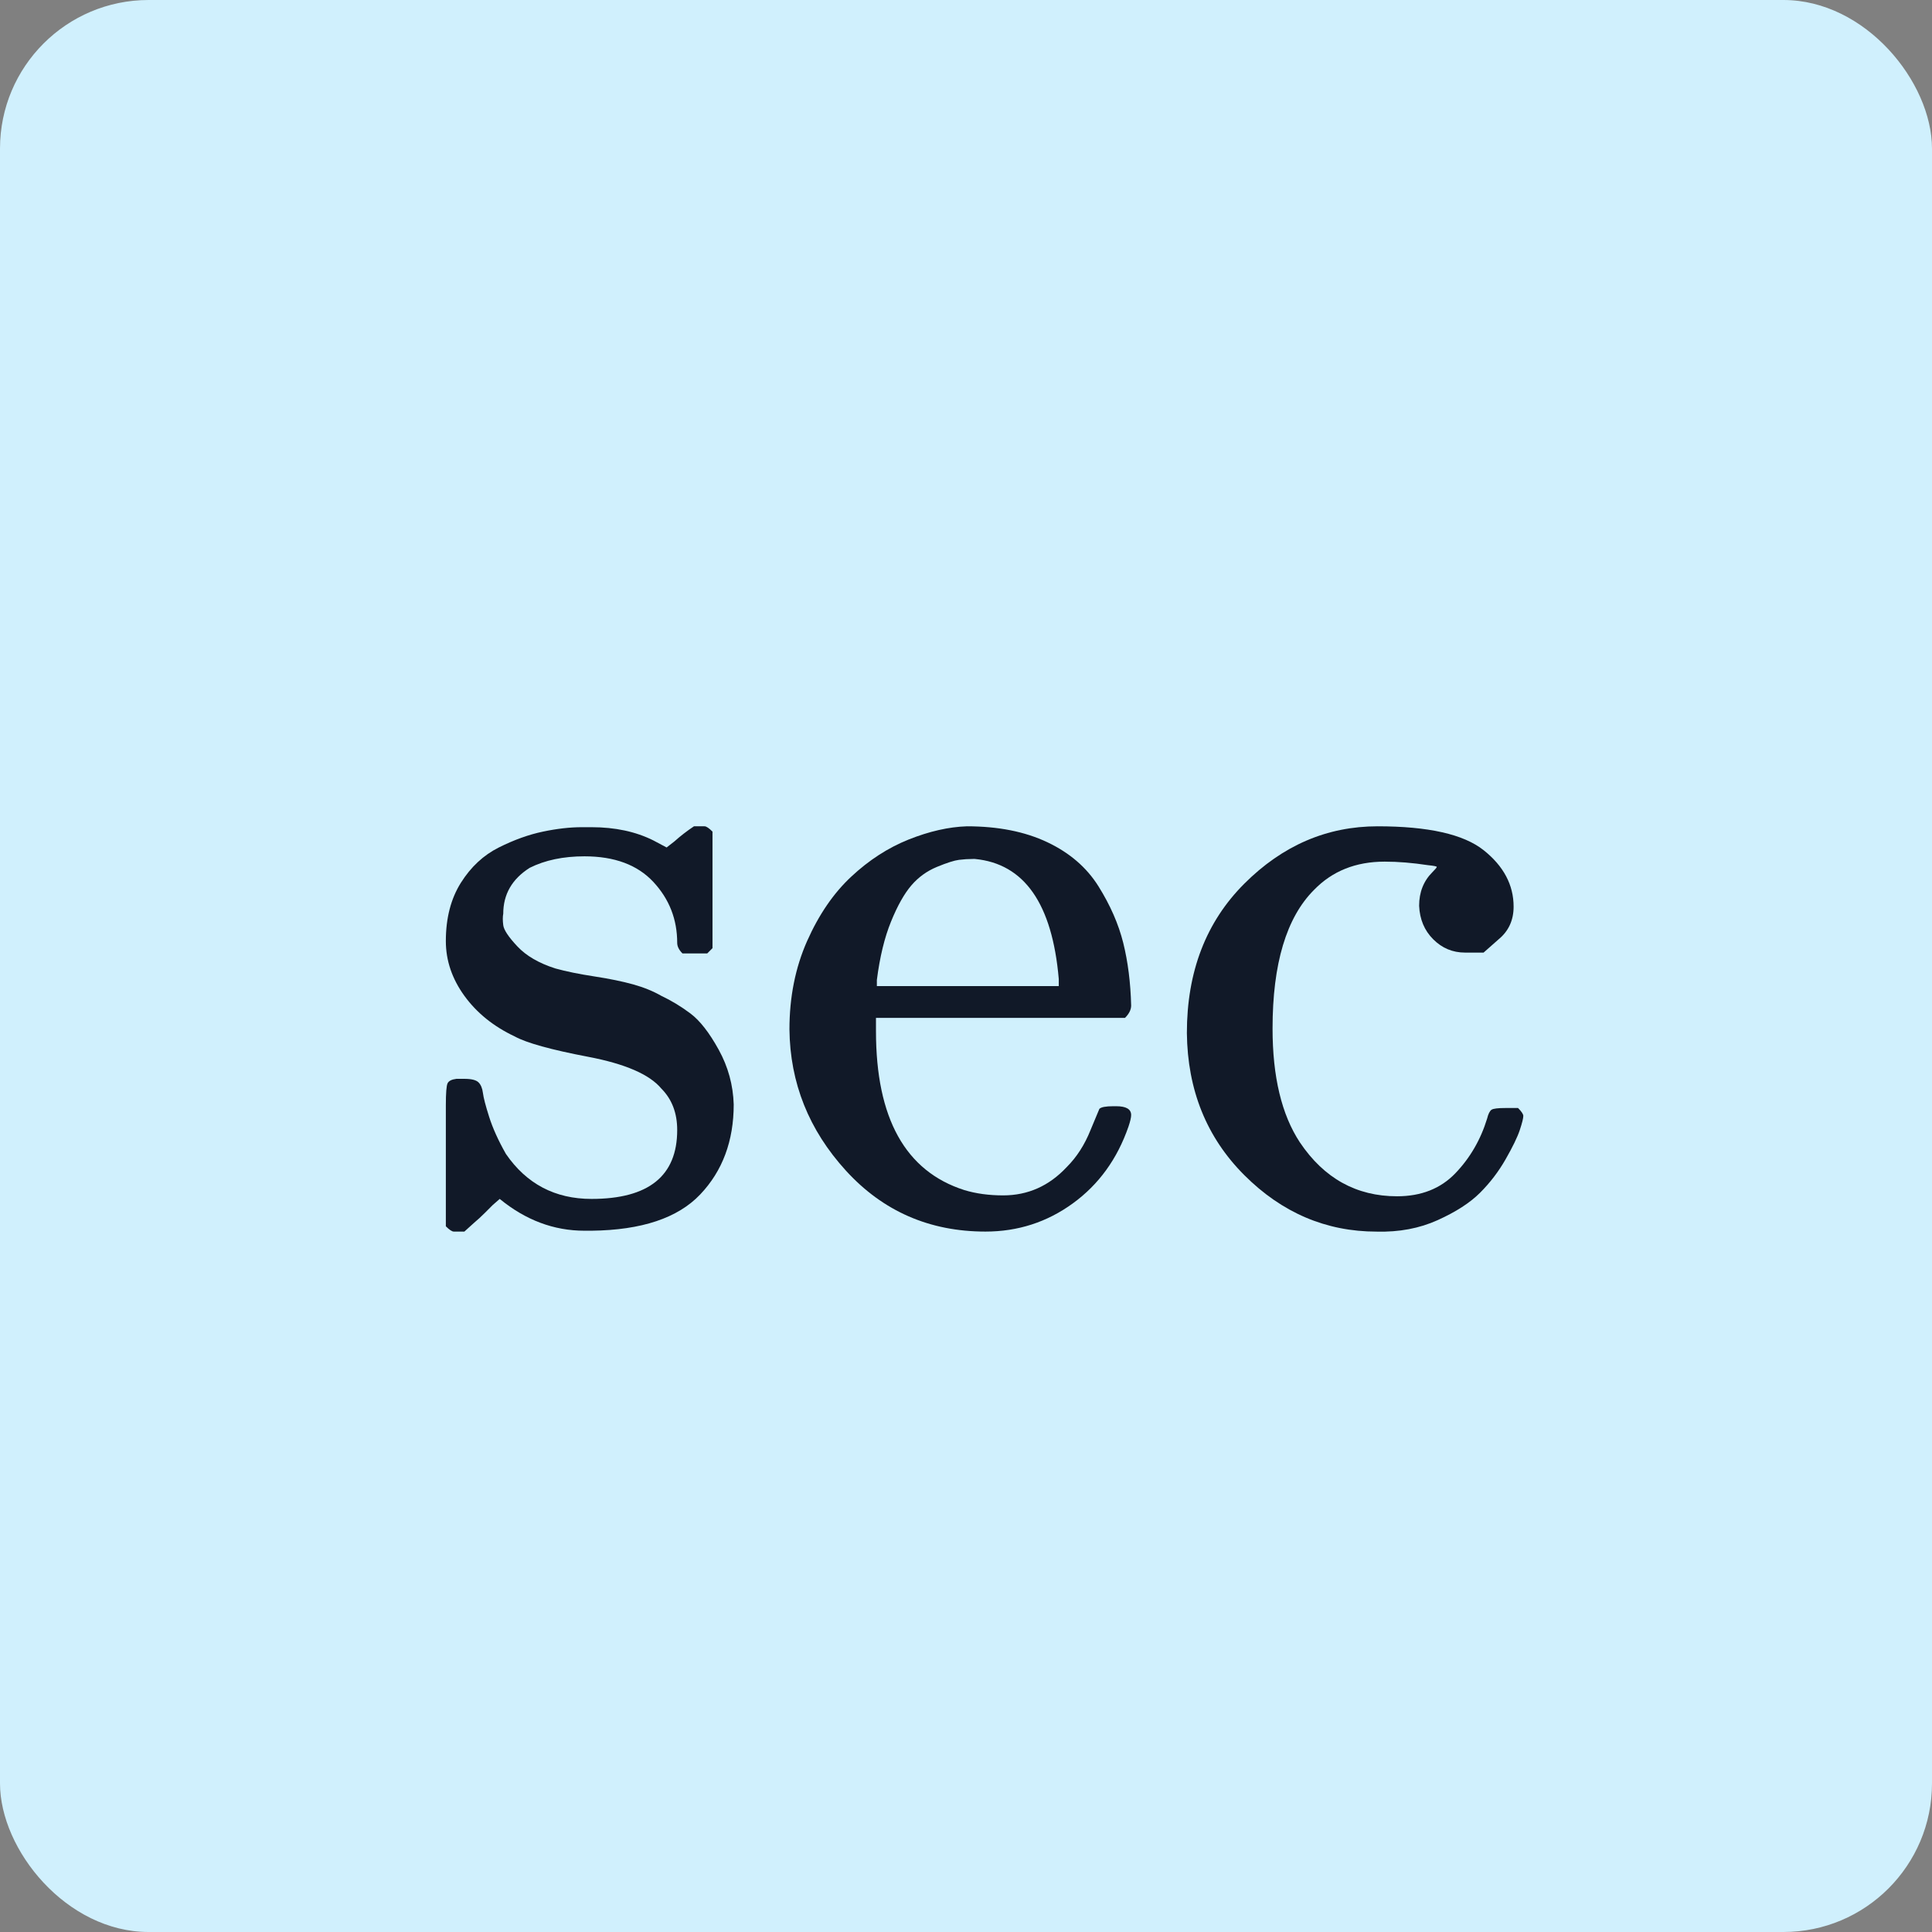 <svg width="52" height="52" viewBox="0 0 52 52" fill="none" xmlns="http://www.w3.org/2000/svg">
<rect x="0" y="0" width="52" height="52" fill="#808080" stroke="none"/>
<rect width="52" height="52" rx="4" fill="#D0F0FD"/>
<path d="M18.227 25.377C18.227 24.743 18.013 24.197 17.585 23.737C17.157 23.278 16.539 23.048 15.731 23.048C15.161 23.048 14.67 23.151 14.258 23.357C13.782 23.658 13.545 24.07 13.545 24.593C13.529 24.672 13.529 24.775 13.545 24.902C13.561 25.029 13.687 25.219 13.925 25.472C14.163 25.726 14.503 25.924 14.947 26.066C15.232 26.145 15.581 26.217 15.993 26.28C16.405 26.343 16.753 26.415 17.038 26.494C17.323 26.573 17.577 26.676 17.799 26.803C18.068 26.93 18.33 27.088 18.583 27.278C18.837 27.468 19.09 27.793 19.344 28.253C19.597 28.712 19.732 29.203 19.748 29.726C19.748 30.709 19.447 31.517 18.845 32.15C18.242 32.784 17.268 33.109 15.921 33.125H15.731C14.907 33.125 14.147 32.84 13.45 32.269L13.26 32.435L13.046 32.649C12.951 32.744 12.856 32.832 12.761 32.911L12.499 33.148H12.309H12.214C12.166 33.148 12.095 33.101 12 33.006V31.128V29.75C12 29.417 12.016 29.219 12.047 29.156C12.079 29.092 12.158 29.053 12.285 29.037H12.499C12.689 29.037 12.816 29.069 12.879 29.132C12.943 29.195 12.982 29.291 12.998 29.417C13.014 29.544 13.069 29.758 13.165 30.059C13.26 30.36 13.41 30.693 13.616 31.057C14.171 31.865 14.939 32.269 15.921 32.269C17.458 32.269 18.227 31.651 18.227 30.415C18.227 29.956 18.084 29.584 17.799 29.298C17.482 28.918 16.825 28.633 15.826 28.443C14.828 28.253 14.171 28.07 13.854 27.896C13.283 27.627 12.832 27.262 12.499 26.803C12.166 26.343 12 25.852 12 25.329C12 24.712 12.135 24.189 12.404 23.761C12.673 23.333 13.014 23.016 13.426 22.81C13.838 22.604 14.234 22.462 14.614 22.383C14.995 22.303 15.343 22.264 15.66 22.264H15.921C16.555 22.264 17.11 22.383 17.585 22.62L17.942 22.81L18.155 22.644C18.314 22.501 18.488 22.367 18.678 22.24H18.868H18.963C19.011 22.24 19.082 22.288 19.177 22.383V25.52L19.035 25.662H18.369C18.274 25.567 18.227 25.472 18.227 25.377Z" fill="#111928"/>
<path d="M21.248 27.706C21.248 26.835 21.407 26.043 21.723 25.329C22.04 24.616 22.436 24.038 22.912 23.595C23.387 23.151 23.902 22.818 24.456 22.596C25.011 22.375 25.534 22.256 26.025 22.24C26.865 22.24 27.586 22.383 28.188 22.668C28.79 22.953 29.249 23.349 29.566 23.856C29.883 24.363 30.105 24.87 30.232 25.377C30.358 25.884 30.43 26.447 30.445 27.064C30.445 27.175 30.39 27.286 30.279 27.397H23.577V27.754C23.577 30.099 24.369 31.524 25.954 32.031C26.271 32.127 26.619 32.174 26.999 32.174C27.665 32.174 28.235 31.921 28.71 31.413C28.98 31.144 29.194 30.811 29.352 30.415L29.59 29.845C29.637 29.797 29.764 29.774 29.97 29.774H30.041C30.311 29.774 30.445 29.853 30.445 30.011C30.445 30.075 30.422 30.178 30.374 30.32C30.073 31.192 29.574 31.881 28.877 32.388C28.18 32.895 27.395 33.148 26.524 33.148C25.019 33.148 23.767 32.602 22.769 31.509C21.771 30.415 21.264 29.148 21.248 27.706ZM28.497 26.351C28.322 24.323 27.57 23.246 26.239 23.119H26.191C26.065 23.119 25.938 23.127 25.811 23.143C25.684 23.159 25.486 23.222 25.217 23.333C24.948 23.444 24.718 23.61 24.528 23.832C24.338 24.054 24.155 24.379 23.981 24.807C23.807 25.234 23.68 25.757 23.601 26.375V26.541H28.497V26.351Z" fill="#111928"/>
<path d="M39.931 25.639C39.931 25.639 39.764 25.639 39.431 25.639C39.099 25.639 38.814 25.52 38.576 25.282C38.338 25.045 38.212 24.744 38.196 24.379C38.196 24.015 38.315 23.714 38.552 23.476C38.631 23.397 38.671 23.349 38.671 23.334C38.671 23.318 38.592 23.302 38.433 23.286C38.021 23.223 37.633 23.191 37.269 23.191C36.492 23.191 35.859 23.444 35.368 23.951C34.623 24.696 34.251 25.94 34.251 27.683C34.251 28.982 34.496 30.004 34.987 30.748C35.637 31.715 36.508 32.198 37.602 32.198C38.251 32.198 38.774 31.992 39.17 31.58C39.566 31.168 39.851 30.677 40.026 30.107C40.057 29.98 40.097 29.901 40.145 29.869C40.192 29.837 40.319 29.822 40.525 29.822H40.858C40.953 29.917 41 29.988 41 30.035C41 30.099 40.968 30.226 40.905 30.416C40.842 30.606 40.715 30.867 40.525 31.2C40.335 31.533 40.105 31.834 39.836 32.103C39.566 32.373 39.186 32.618 38.695 32.84C38.204 33.062 37.657 33.165 37.055 33.149C35.692 33.149 34.504 32.642 33.49 31.628C32.476 30.614 31.961 29.338 31.945 27.802C31.945 26.154 32.46 24.815 33.49 23.785C34.52 22.755 35.716 22.24 37.079 22.24C38.441 22.24 39.392 22.454 39.931 22.882C40.469 23.31 40.739 23.817 40.739 24.403C40.739 24.767 40.604 25.061 40.335 25.282L39.931 25.639Z" fill="#111928"/>
</svg>
